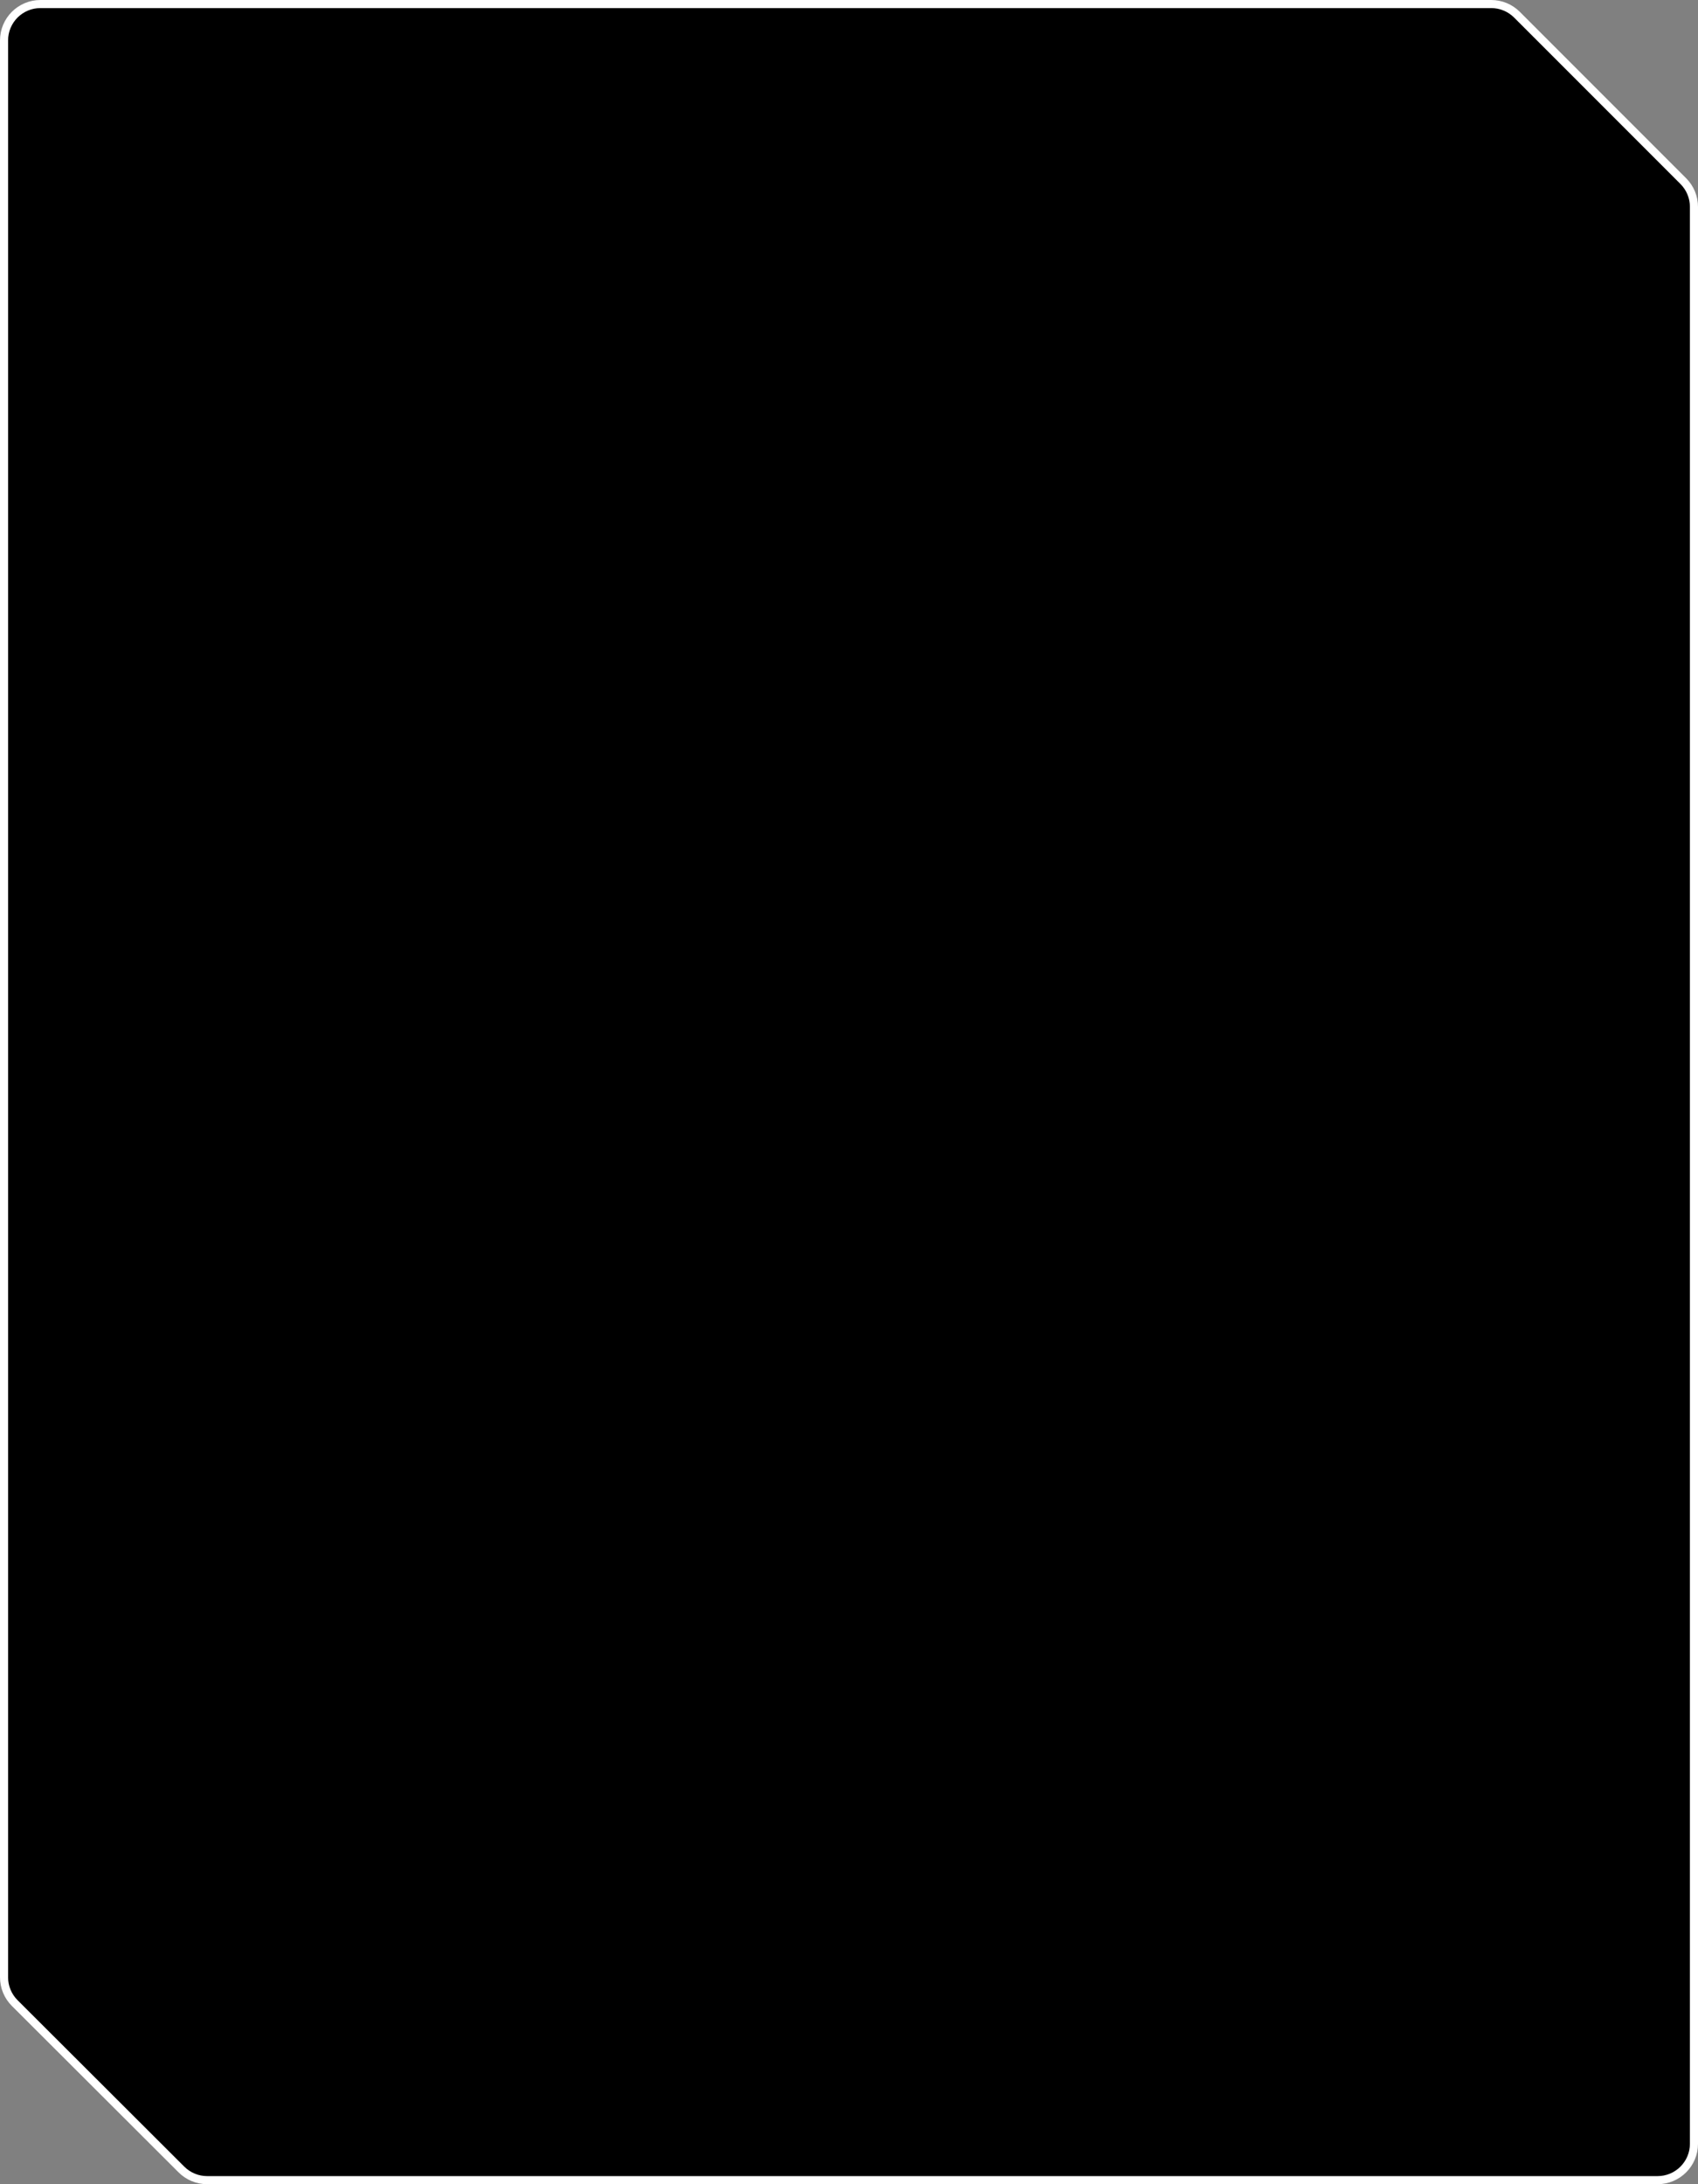<svg width="420" height="540" viewBox="0 0 420 540" fill="none" xmlns="http://www.w3.org/2000/svg">
<rect x="0" y="0" width="420" height="540" fill="#808080" stroke="none"/>
<path d="M10 1H368.858C371.245 1 373.534 1.948 375.222 3.636L416.364 44.778C418.052 46.466 419 48.755 419 51.142V530C419 534.971 414.97 539 410 539H51.236C48.852 539 46.566 538.054 44.879 536.371L3.643 495.222C1.951 493.534 1 491.242 1 488.852V10C1 5.029 5.029 1 10 1Z" fill="black" stroke="white" stroke-width="2"/>
</svg>
